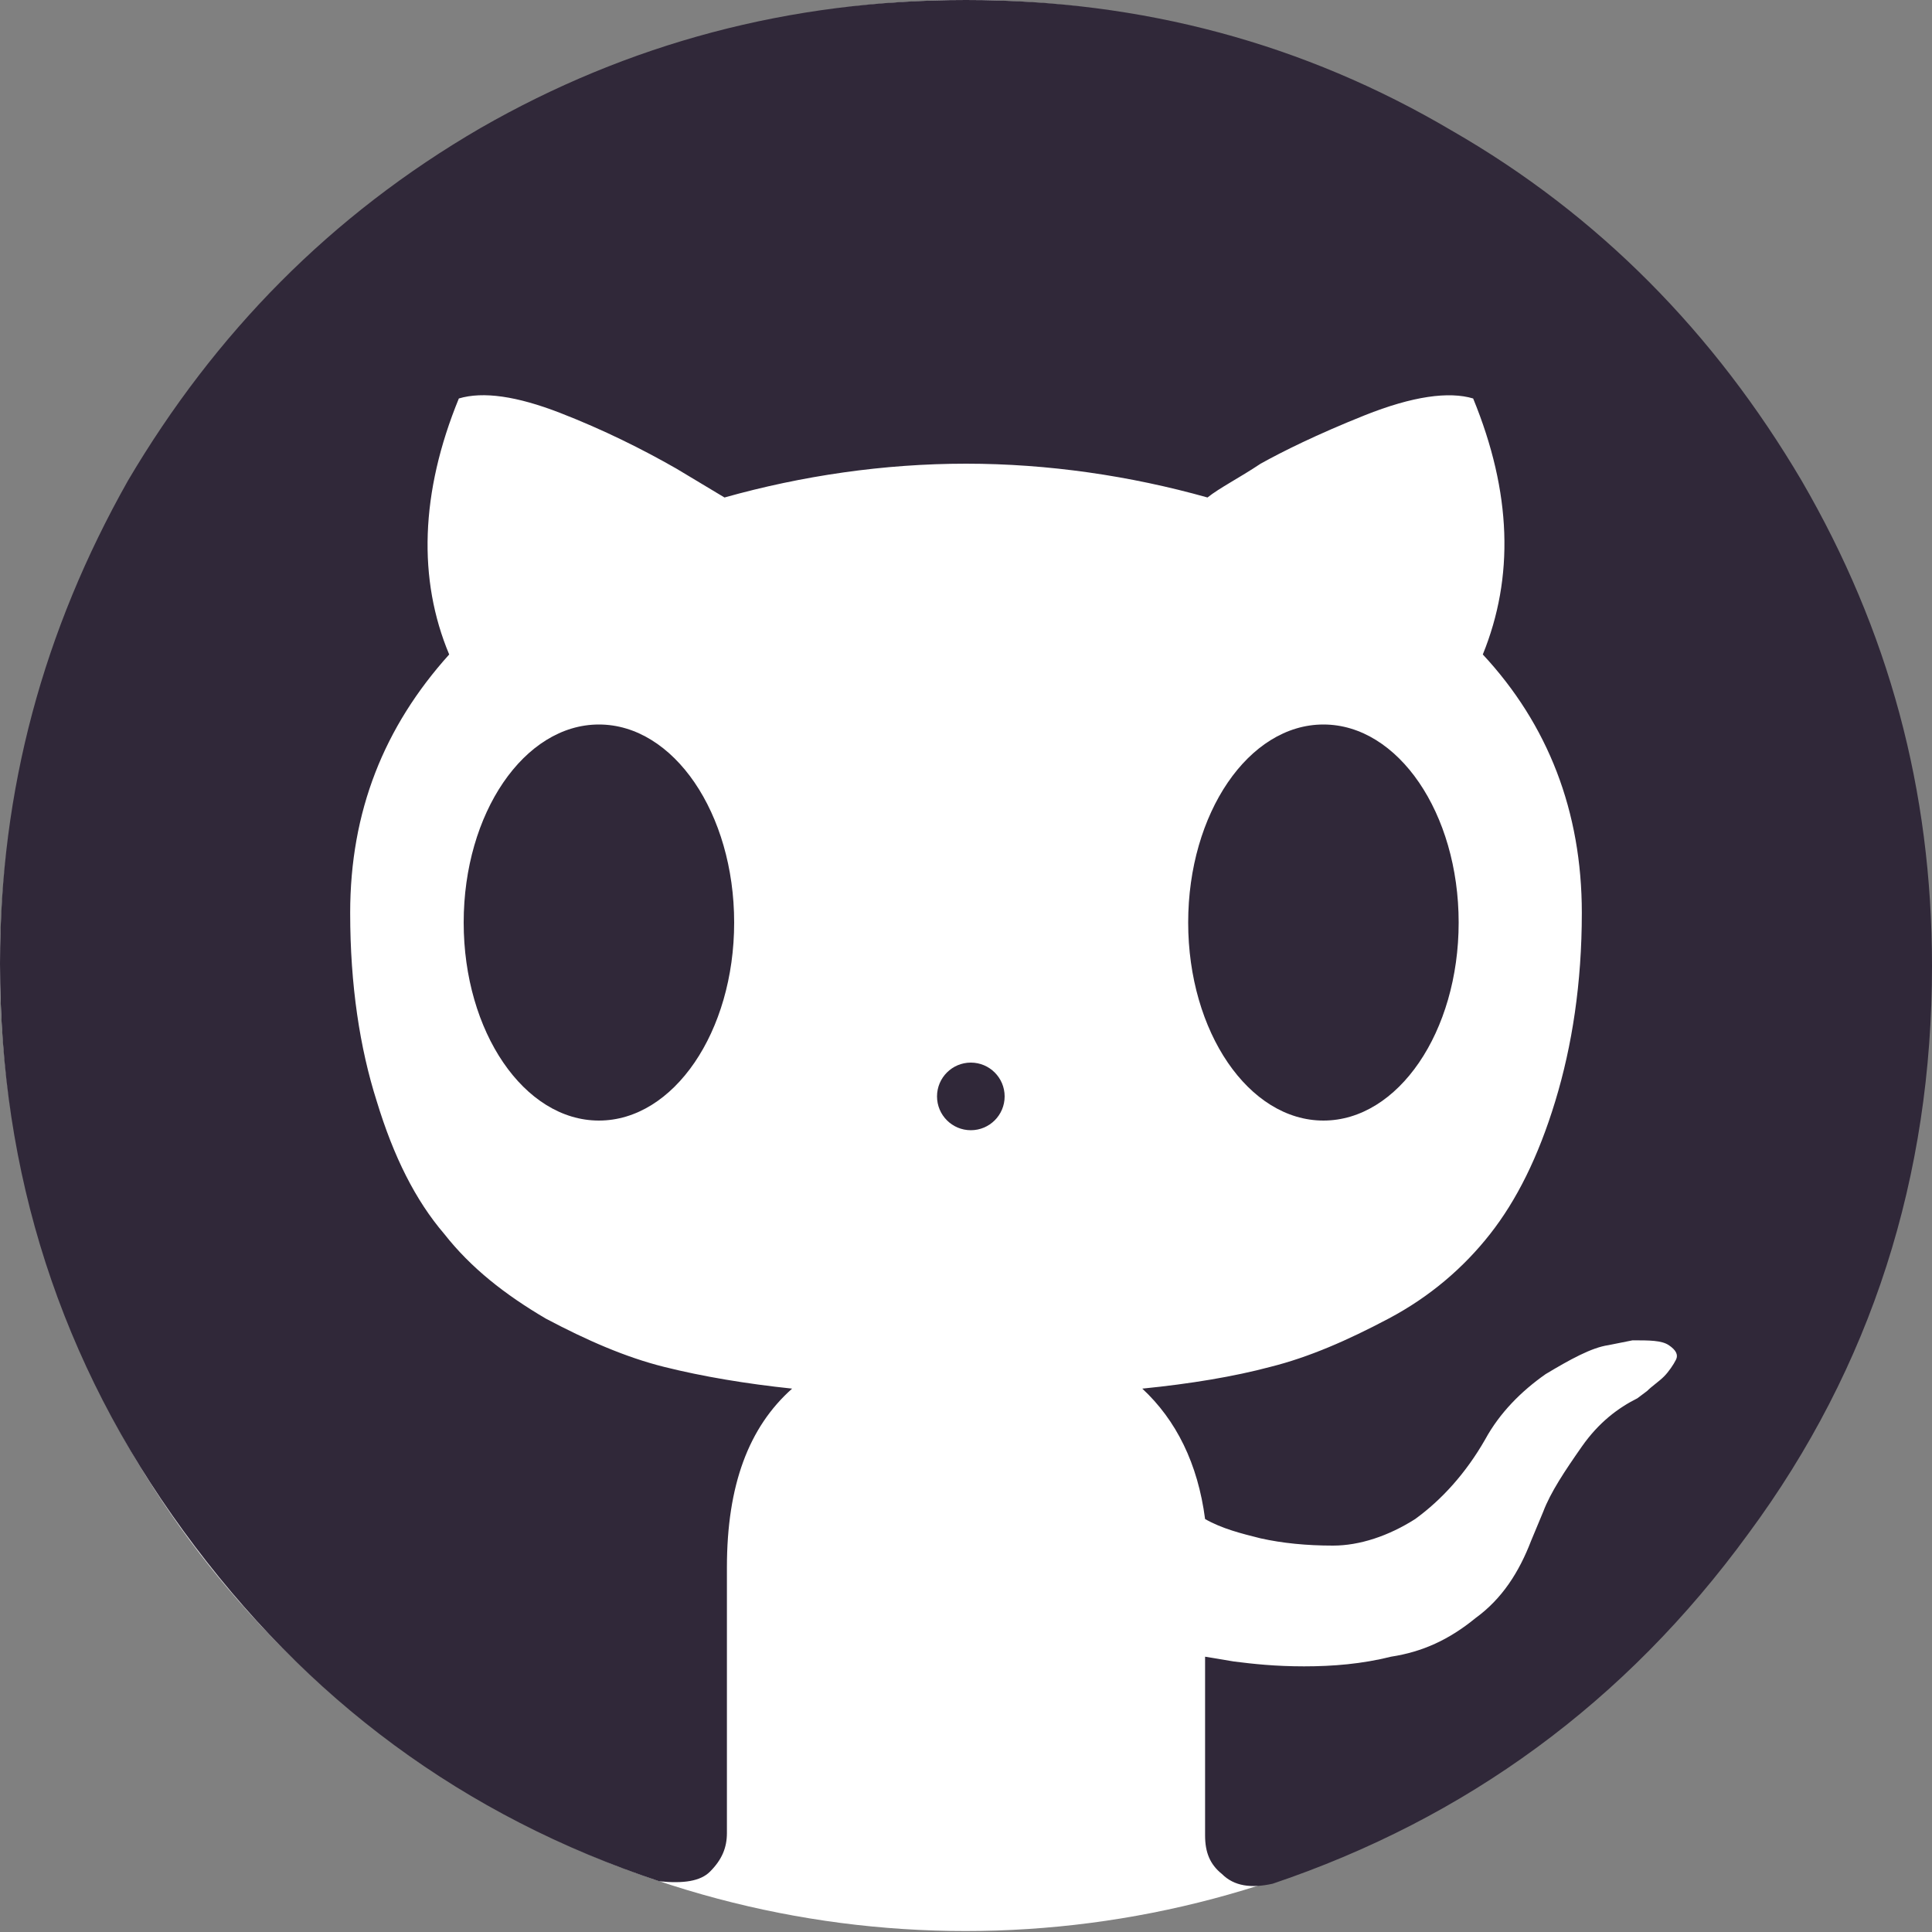 <svg width="200" height="200" viewBox="0 0 200 200" fill="none" xmlns="http://www.w3.org/2000/svg">
<rect x="0" y="0" width="200" height="200" fill="#808080" stroke="none"/>
<g clip-path="url(#clip0_13_570)">
<circle cx="99.95" cy="99.95" r="99.95" fill="white"/>
<path d="M13.25 49.75C22.25 34.5 34.25 22.25 49.75 13.25C65 4.5 81.75 0 100 0C118.25 0 135 4.5 150.25 13.5C165.5 22.25 177.5 34.5 186.5 49.75C195.5 65.25 200 81.75 200 100C200 121.75 193.75 141.5 181 158.75C168.25 176.25 151.75 188.25 131.75 195C129.5 195.5 127.75 195.25 126.5 194C125.25 193 124.75 191.75 124.75 190C124.75 189.75 124.75 187.5 124.75 183C124.75 178.5 124.75 174.75 124.75 171.5L127.75 172C129.75 172.25 132 172.5 135 172.5C138 172.5 141 172.25 144 171.5C147.25 171 150 169.75 152.75 167.5C155.5 165.5 157.25 162.75 158.5 159.5L159.75 156.5C160.5 154.5 162 152.25 163.75 149.75C165.5 147.25 167.5 145.75 169.5 144.75L170.5 144C171 143.5 171.75 143 172.25 142.5C172.75 142 173.25 141.25 173.5 140.75C173.75 140.25 173.5 139.75 172.75 139.25C172 138.75 170.75 138.75 169 138.75L166.5 139.25C164.75 139.5 162.5 140.75 160 142.25C157.5 144 155.25 146.25 153.75 149C151.75 152.5 149.25 155.25 146.5 157.25C143.75 159 140.75 160 138 160C135.25 160 132.75 159.75 130.5 159.25C128.5 158.75 126.5 158.25 124.75 157.25C124 151.5 121.75 147 118.25 143.75C123.25 143.25 127.75 142.5 131.5 141.5C135.5 140.5 139.5 138.75 143.75 136.5C148 134.25 151.5 131.25 154.25 127.75C157 124.25 159.25 119.75 161 114C162.75 108.25 163.75 101.75 163.75 94.5C163.75 84 160.25 75 153.5 67.75C156.75 59.75 156.5 51 152.5 41.25C150 40.5 146.25 41 141.25 43C136.25 45 132.75 46.75 130.5 48C128.25 49.5 126.25 50.5 125 51.5C117 49.25 108.5 48 100 48C91.5 48 83 49.25 75 51.5L70 48.5C66.5 46.5 62.5 44.5 58 42.75C53.5 41 50 40.5 47.5 41.25C43.5 51 43.25 60 46.5 67.75C39.75 75.25 36.25 84 36.25 94.5C36.25 102 37.25 108.5 39 114C40.75 119.75 43 124.25 46 127.75C48.75 131.25 52.25 134 56.5 136.5C60.75 138.75 64.75 140.5 68.75 141.5C72.75 142.5 77.25 143.25 82 143.75C77.5 147.75 75.25 153.75 75.25 162.25V189.75C75.25 191.25 74.75 192.5 73.5 193.75C72.5 194.75 70.75 195 68.25 194.75C48 188 31.75 176 19 158.5C6.25 141 0 121.5 0 99.75C0 81.75 4.5 65.25 13.25 49.75Z" fill="#302839"/>
<ellipse cx="137" cy="95.5" rx="14" ry="20.5" fill="#302839"/>
<ellipse cx="62" cy="95.5" rx="14" ry="20.5" fill="#302839"/>
<circle cx="100.5" cy="113.5" r="3.5" fill="#302839"/>
</g>
<defs>
<clipPath id="clip0_13_570">
<rect width="200" height="200" fill="white"/>
</clipPath>
</defs>
</svg>
